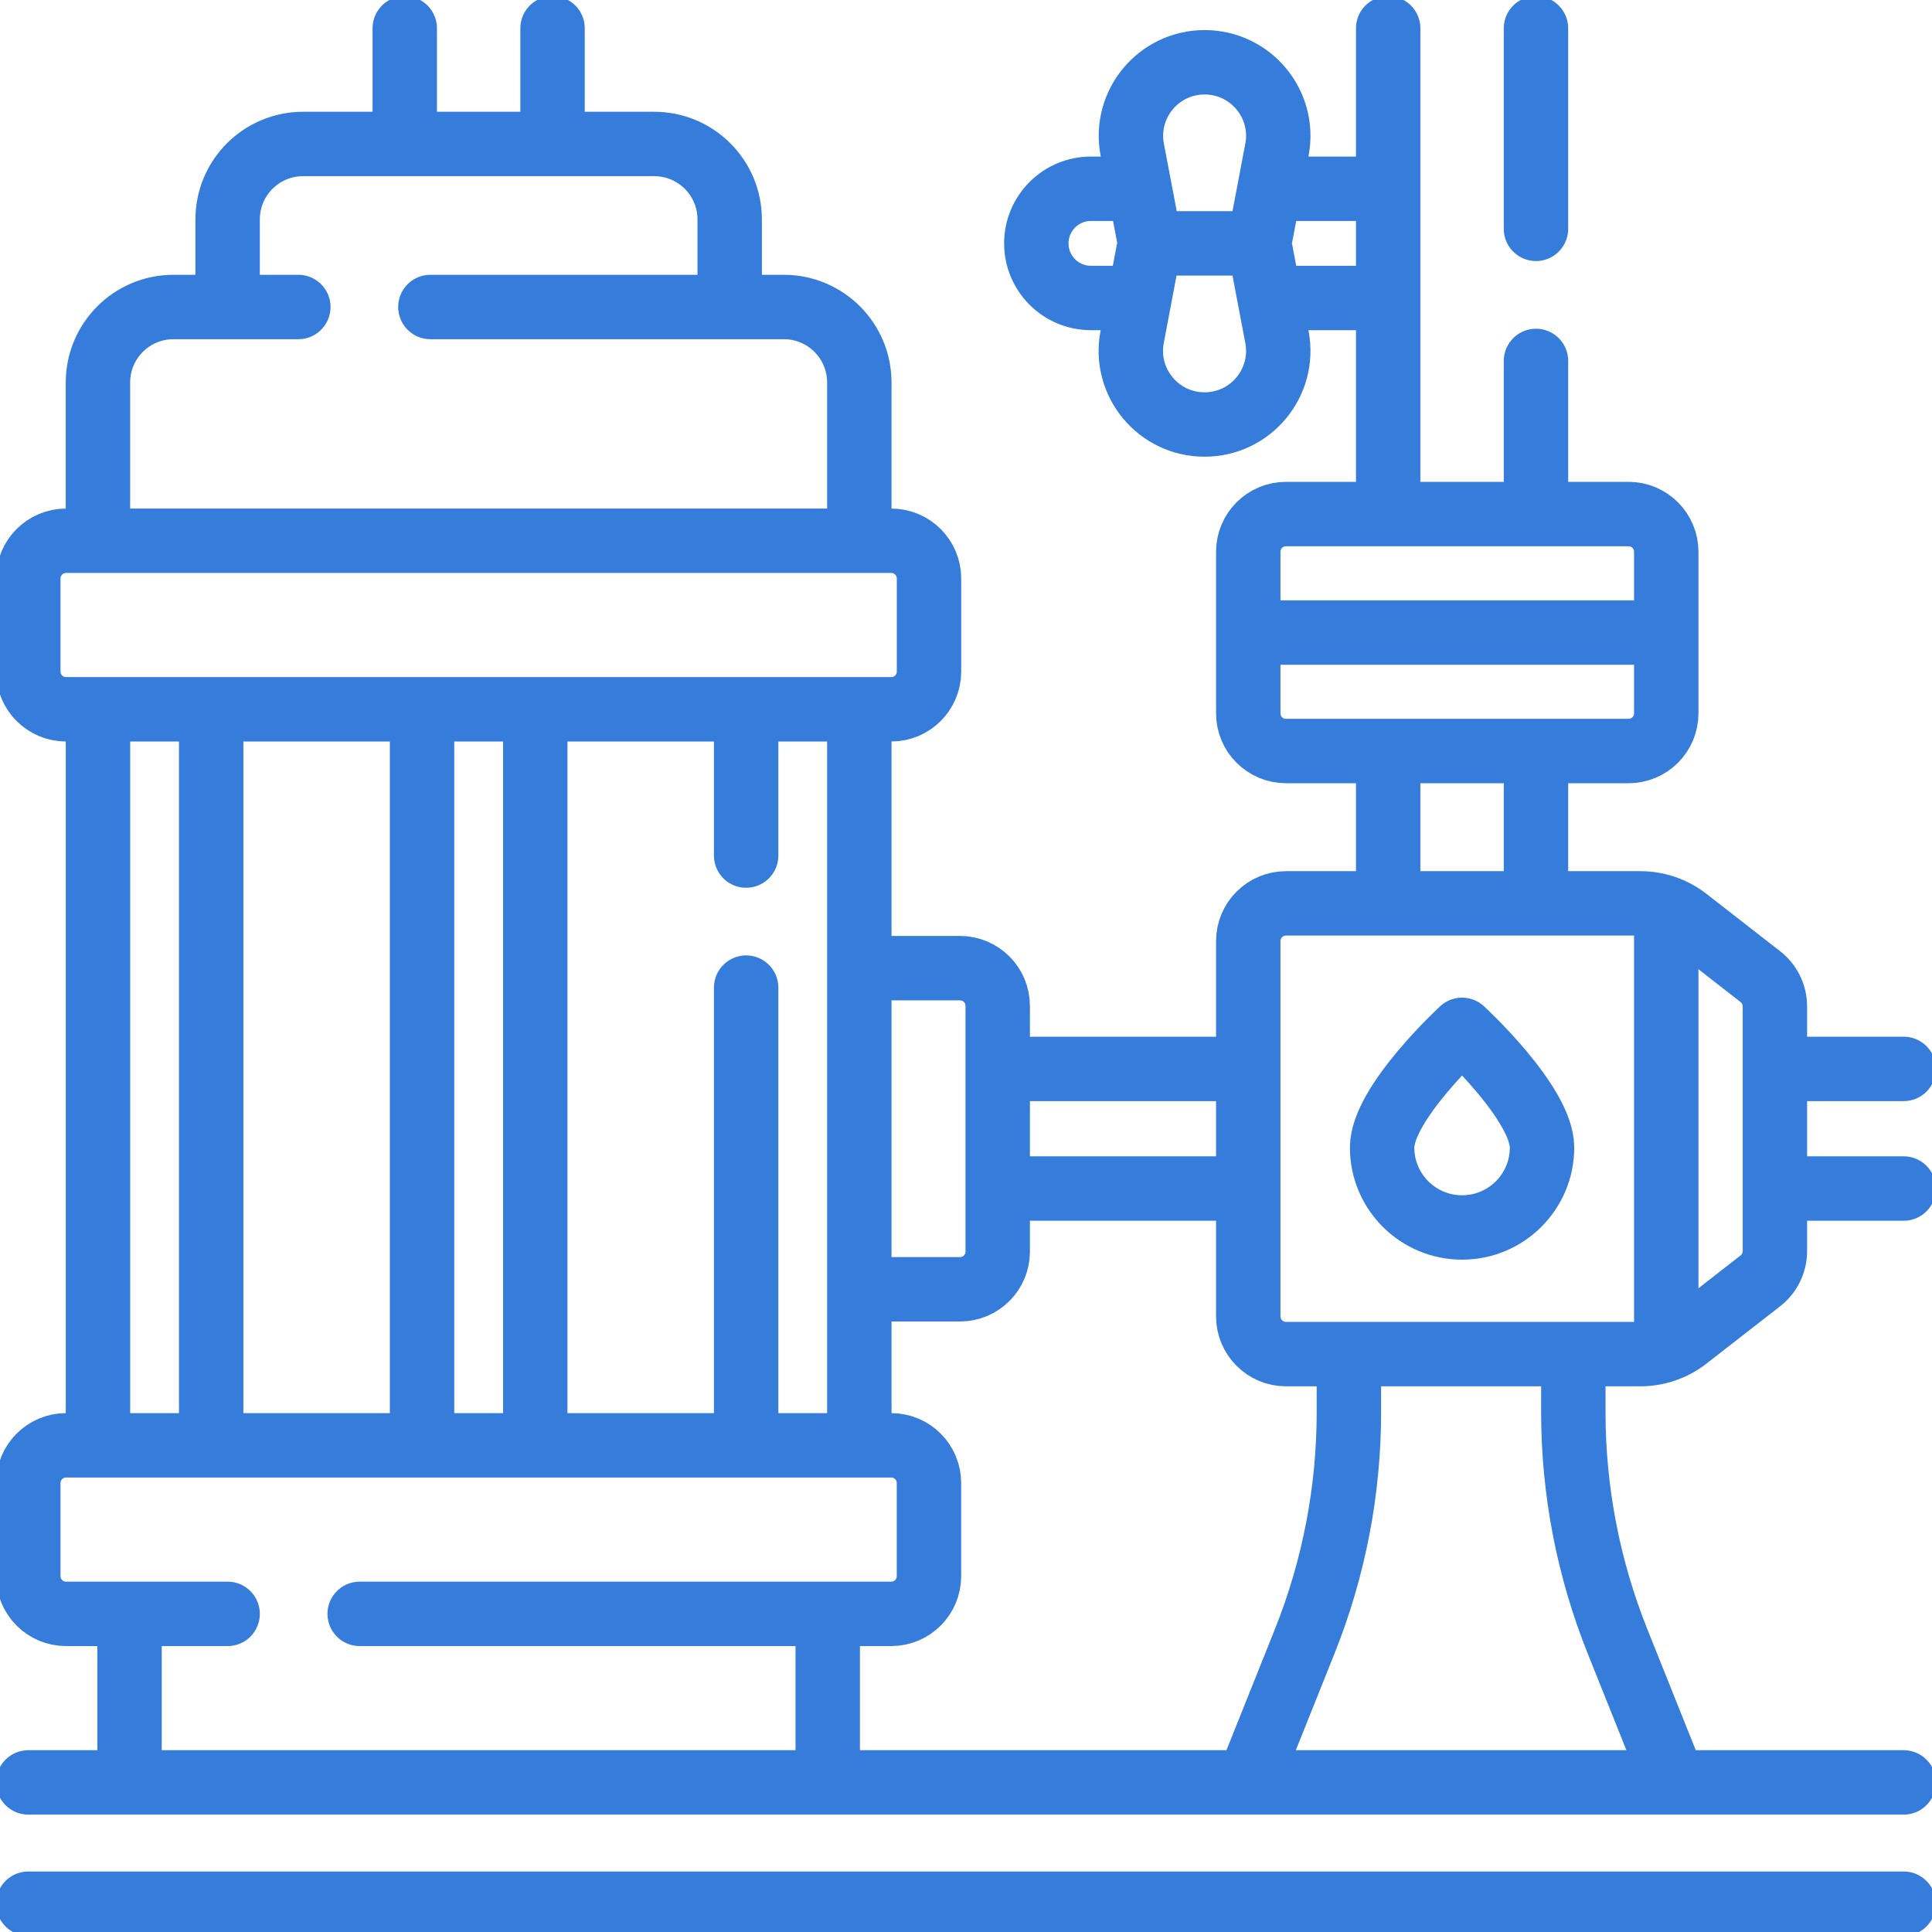 <svg width="60" height="60" viewBox="0 0 60 60" fill="none" xmlns="http://www.w3.org/2000/svg">
<g clip-path="url(#clip0_2002_1356)">
<g clip-path="url(#clip1_2002_1356)">
<path d="M55.296 36.911H59.121" stroke="#357CDB" stroke-width="2" stroke-miterlimit="10" stroke-linecap="round" stroke-linejoin="round"/>
<path d="M31.429 36.911H38.576" stroke="#357CDB" stroke-width="2" stroke-miterlimit="10" stroke-linecap="round" stroke-linejoin="round"/>
<path d="M38.576 33.196H31.429" stroke="#357CDB" stroke-width="2" stroke-miterlimit="10" stroke-linecap="round" stroke-linejoin="round"/>
<path d="M59.121 33.196H55.296" stroke="#357CDB" stroke-width="2" stroke-miterlimit="10" stroke-linecap="round" stroke-linejoin="round"/>
<path d="M26.687 44.627V22.287" stroke="#357CDB" stroke-width="2" stroke-miterlimit="10" stroke-linecap="round" stroke-linejoin="round"/>
<path d="M3.043 22.287V44.627" stroke="#357CDB" stroke-width="2" stroke-miterlimit="10" stroke-linecap="round" stroke-linejoin="round"/>
<path d="M23.172 44.627V30.671" stroke="#357CDB" stroke-width="2" stroke-miterlimit="10" stroke-linecap="round" stroke-linejoin="round"/>
<path d="M23.172 26.57V22.287" stroke="#357CDB" stroke-width="2" stroke-miterlimit="10" stroke-linecap="round" stroke-linejoin="round"/>
<path d="M16.623 22.287V44.627" stroke="#357CDB" stroke-width="2" stroke-miterlimit="10" stroke-linecap="round" stroke-linejoin="round"/>
<path d="M13.107 22.287V44.627" stroke="#357CDB" stroke-width="2" stroke-miterlimit="10" stroke-linecap="round" stroke-linejoin="round"/>
<path d="M6.558 44.627V22.287" stroke="#357CDB" stroke-width="2" stroke-miterlimit="10" stroke-linecap="round" stroke-linejoin="round"/>
<path d="M11.17 50.12H27.678C28.327 50.12 28.85 49.596 28.85 48.948V46.058C28.85 45.411 28.327 44.886 27.678 44.886H2.051C1.404 44.886 0.879 45.411 0.879 46.058V48.948C0.879 49.596 1.404 50.12 2.051 50.12H7.069" stroke="#357CDB" stroke-width="2" stroke-miterlimit="10" stroke-linecap="round" stroke-linejoin="round"/>
<path d="M2.051 22.028H27.679C28.326 22.028 28.851 21.503 28.851 20.856V17.966C28.851 17.319 28.326 16.794 27.679 16.794H2.051C1.404 16.794 0.879 17.319 0.879 17.966V20.856C0.879 21.503 1.404 22.028 2.051 22.028Z" stroke="#357CDB" stroke-width="2" stroke-miterlimit="10" stroke-linecap="round" stroke-linejoin="round"/>
<path d="M3.042 16.487V11.878C3.042 10.584 4.092 9.534 5.386 9.534H9.265" stroke="#357CDB" stroke-width="2" stroke-miterlimit="10" stroke-linecap="round" stroke-linejoin="round"/>
<path d="M13.366 9.534H24.343C25.637 9.534 26.687 10.584 26.687 11.878V16.513" stroke="#357CDB" stroke-width="2" stroke-miterlimit="10" stroke-linecap="round" stroke-linejoin="round"/>
<path d="M22.661 9.21V6.814C22.661 5.52 21.611 4.471 20.317 4.471H9.413C8.118 4.471 7.069 5.52 7.069 6.814V9.236" stroke="#357CDB" stroke-width="2" stroke-miterlimit="10" stroke-linecap="round" stroke-linejoin="round"/>
<path d="M25.706 55.036V50.546" stroke="#357CDB" stroke-width="2" stroke-miterlimit="10" stroke-linecap="round" stroke-linejoin="round"/>
<path d="M4.023 50.546V55.036" stroke="#357CDB" stroke-width="2" stroke-miterlimit="10" stroke-linecap="round" stroke-linejoin="round"/>
<path d="M41.891 42.458V43.857C41.891 46.292 41.426 48.705 40.522 50.966L38.893 55.036" stroke="#357CDB" stroke-width="2" stroke-miterlimit="10" stroke-linecap="round" stroke-linejoin="round"/>
<path d="M51.877 55.08L50.23 50.965C49.326 48.705 48.861 46.292 48.861 43.857V42.457" stroke="#357CDB" stroke-width="2" stroke-miterlimit="10" stroke-linecap="round" stroke-linejoin="round"/>
<path d="M0.879 59.121H59.121" stroke="#357CDB" stroke-width="2" stroke-miterlimit="10" stroke-linecap="round" stroke-linejoin="round"/>
<path d="M59.121 55.354H0.879" stroke="#357CDB" stroke-width="2" stroke-miterlimit="10" stroke-linecap="round" stroke-linejoin="round"/>
<path d="M39.938 42.053H50.943C51.464 42.053 51.971 41.879 52.382 41.559L54.669 39.778C54.955 39.556 55.121 39.215 55.121 38.853V31.255C55.121 30.893 54.955 30.552 54.669 30.33L52.382 28.549C51.971 28.229 51.464 28.055 50.943 28.055H39.938C39.29 28.055 38.766 28.579 38.766 29.227V40.881C38.766 41.528 39.29 42.053 39.938 42.053Z" stroke="#357CDB" stroke-width="2" stroke-miterlimit="10" stroke-linecap="round" stroke-linejoin="round"/>
<path d="M51.747 28.635V41.477" stroke="#357CDB" stroke-width="2" stroke-miterlimit="10" stroke-linecap="round" stroke-linejoin="round"/>
<path d="M17.16 4.179V0.879" stroke="#357CDB" stroke-width="2" stroke-miterlimit="10" stroke-linecap="round" stroke-linejoin="round"/>
<path d="M12.57 0.879V4.179" stroke="#357CDB" stroke-width="2" stroke-miterlimit="10" stroke-linecap="round" stroke-linejoin="round"/>
<path d="M26.933 40.04H29.813C30.46 40.04 30.985 39.516 30.985 38.868V31.239C30.985 30.592 30.46 30.067 29.813 30.067H26.933" stroke="#357CDB" stroke-width="2" stroke-miterlimit="10" stroke-linecap="round" stroke-linejoin="round"/>
<path d="M42.995 5.862H39.628" stroke="#357CDB" stroke-width="2" stroke-miterlimit="10" stroke-linecap="round" stroke-linejoin="round"/>
<path d="M39.628 9.254H42.937" stroke="#357CDB" stroke-width="2" stroke-miterlimit="10" stroke-linecap="round" stroke-linejoin="round"/>
<path d="M35.235 5.862H33.88C32.944 5.862 32.184 6.622 32.184 7.558C32.184 8.495 32.944 9.254 33.88 9.254H35.196" stroke="#357CDB" stroke-width="2" stroke-miterlimit="10" stroke-linecap="round" stroke-linejoin="round"/>
<path d="M39.657 10.469L39.105 7.558L39.657 4.647C39.925 3.238 38.844 1.934 37.41 1.934C35.976 1.934 34.895 3.239 35.163 4.648L35.713 7.537L35.159 10.471C34.893 11.879 35.973 13.183 37.406 13.183H37.41C38.844 13.183 39.925 11.878 39.657 10.469Z" stroke="#357CDB" stroke-width="2" stroke-miterlimit="10" stroke-linecap="round" stroke-linejoin="round"/>
<path d="M38.895 7.558H35.923" stroke="#357CDB" stroke-width="2" stroke-miterlimit="10" stroke-linecap="round" stroke-linejoin="round"/>
<path d="M47.701 7.107V0.879" stroke="#357CDB" stroke-width="2" stroke-miterlimit="10" stroke-linecap="round" stroke-linejoin="round"/>
<path d="M47.701 15.79V11.209" stroke="#357CDB" stroke-width="2" stroke-miterlimit="10" stroke-linecap="round" stroke-linejoin="round"/>
<path d="M47.701 27.827V23.48" stroke="#357CDB" stroke-width="2" stroke-miterlimit="10" stroke-linecap="round" stroke-linejoin="round"/>
<path d="M43.111 23.48V27.827" stroke="#357CDB" stroke-width="2" stroke-miterlimit="10" stroke-linecap="round" stroke-linejoin="round"/>
<path d="M43.111 0.879V15.79" stroke="#357CDB" stroke-width="2" stroke-miterlimit="10" stroke-linecap="round" stroke-linejoin="round"/>
<path d="M42.923 35.638C42.923 37.009 44.035 38.12 45.406 38.12C46.777 38.12 47.889 37.009 47.889 35.638C47.889 34.266 45.406 31.983 45.406 31.983C45.406 31.983 42.923 34.266 42.923 35.638Z" stroke="#357CDB" stroke-width="2" stroke-miterlimit="10" stroke-linecap="round" stroke-linejoin="round"/>
<path d="M38.766 17.136V22.153C38.766 22.8 39.29 23.324 39.938 23.324H50.575C51.223 23.324 51.747 22.8 51.747 22.153V17.136C51.747 16.489 51.223 15.964 50.575 15.964H39.938C39.29 15.964 38.766 16.489 38.766 17.136Z" stroke="#357CDB" stroke-width="2" stroke-miterlimit="10" stroke-linecap="round" stroke-linejoin="round"/>
<path d="M50.882 19.645H39.554" stroke="#357CDB" stroke-width="2" stroke-miterlimit="10" stroke-linecap="round" stroke-linejoin="round"/>
</g>
</g>
<defs>
<clipPath id="clip0_2002_1356">
<rect width="60" height="60" fill="white"/>
</clipPath>
<clipPath id="clip1_2002_1356">
<rect width="60" height="60" fill="white"/>
</clipPath>
</defs>
</svg>
